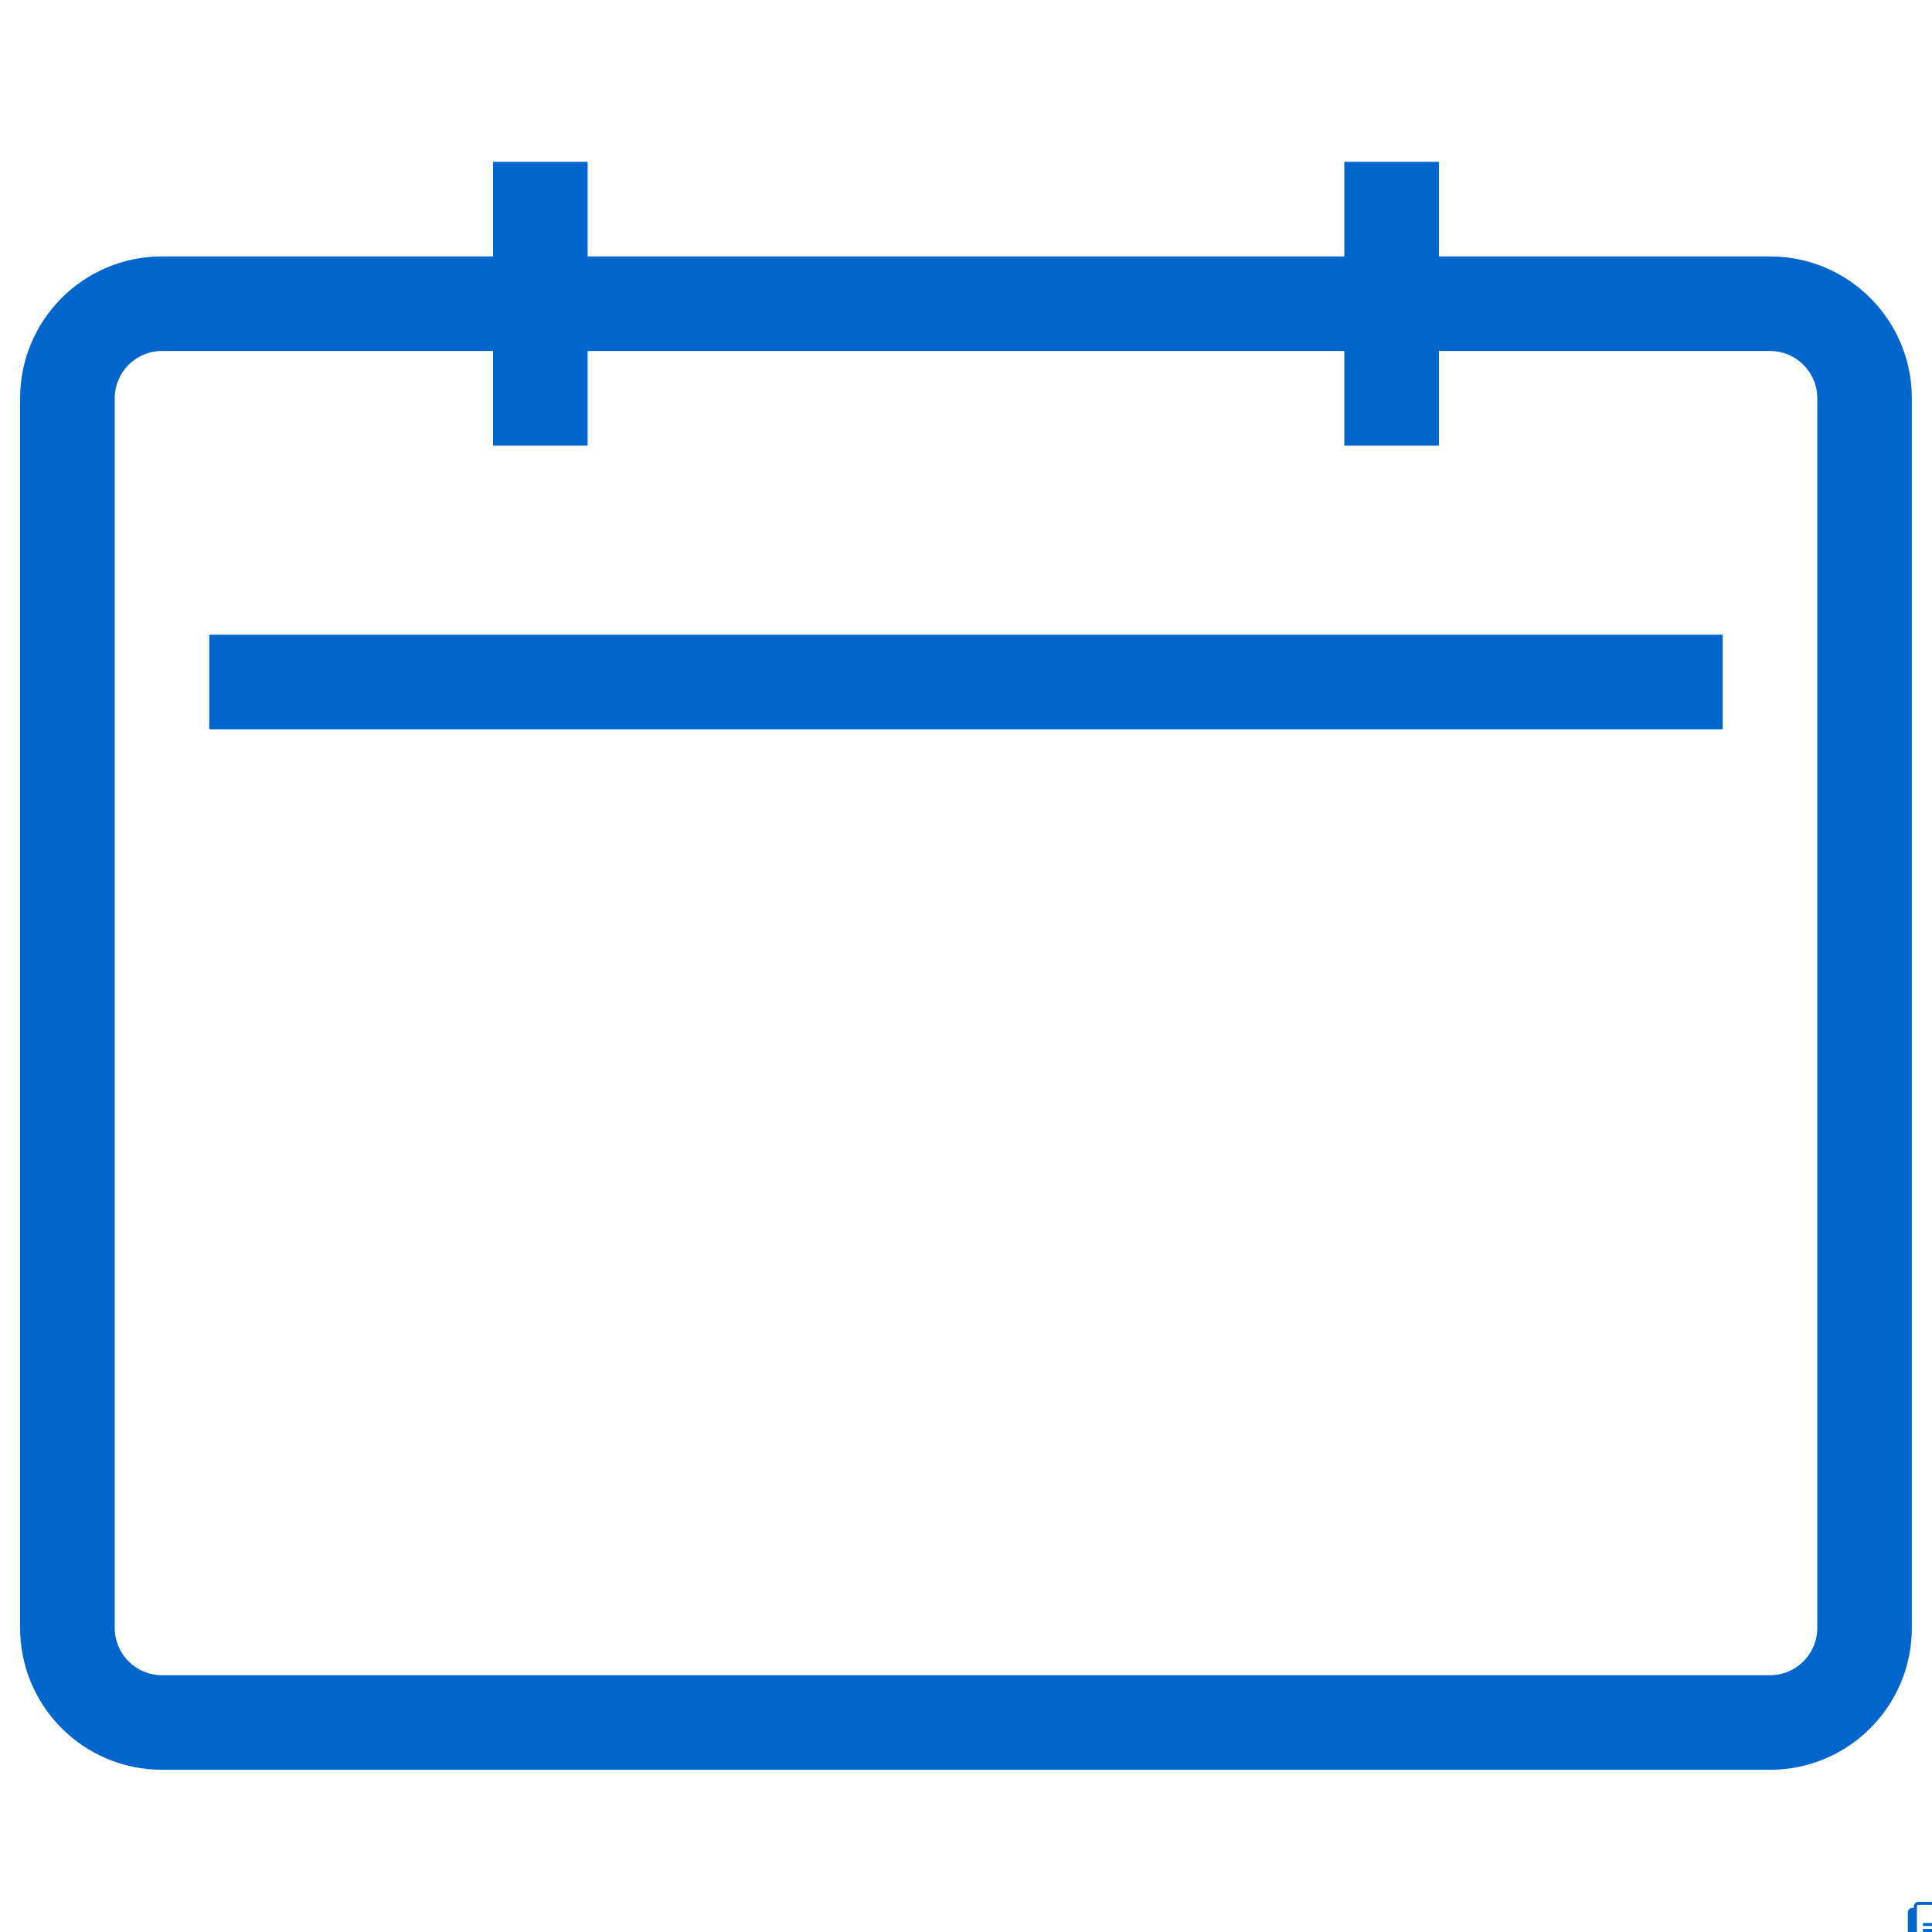 <?xml version="1.0" encoding="UTF-8" standalone="no" ?>
<!DOCTYPE svg PUBLIC "-//W3C//DTD SVG 1.1//EN" "http://www.w3.org/Graphics/SVG/1.1/DTD/svg11.dtd">
<svg xmlns="http://www.w3.org/2000/svg" xmlns:xlink="http://www.w3.org/1999/xlink" version="1.1" width="64" height="64" viewBox="0 0 64 64" xml:space="preserve">
<desc>Created with Fabric.js 5.2.4</desc>
<defs>
</defs>
<g transform="matrix(Infinity NaN NaN Infinity 0 0)" id="36488300-7c45-411d-a5ee-b7d625658c32"  >
</g>
<g transform="matrix(1 0 0 1 32 32)" id="8e2d95ea-23e4-4d84-a1c5-1f2e36bd17cb"  >
<rect style="stroke: none; stroke-width: 1; stroke-dasharray: none; stroke-linecap: butt; stroke-dashoffset: 0; stroke-linejoin: miter; stroke-miterlimit: 4; fill: rgb(255,255,255); fill-rule: nonzero; opacity: 1; visibility: hidden;" vector-effect="non-scaling-stroke"  x="-32" y="-32" rx="0" ry="0" width="64" height="64" />
</g>
<g transform="matrix(0.06 0 0 0.06 64 64)"  >
<path style="stroke: rgb(0,0,0); stroke-width: 0; stroke-dasharray: none; stroke-linecap: butt; stroke-dashoffset: 0; stroke-linejoin: miter; stroke-miterlimit: 4; fill: rgb(0,102,204); fill-rule: nonzero; opacity: 1;" vector-effect="non-scaling-stroke"  transform=" translate(-14, -17)" d="M 20.167 0.333 L 6.5 0.333 C 5.12 0.333 4 1.453 4 2.833 L 4 3.667 L 3.167 3.667 C 1.786 3.667 0.667 4.786 0.667 6.167 L 0.667 31.167 C 0.667 32.547 1.786 33.667 3.167 33.667 L 21.5 33.667 C 22.881 33.667 24 32.547 24 31.167 L 24 30.334 L 24.834 30.334 C 26.214 30.334 27.334 29.214 27.334 27.834 L 27.334 7.5 L 20.167 0.333 Z M 20.667 3.167 L 24.5 7 L 21.5 7 C 21.04 7 20.667 6.627 20.667 6.167 L 20.667 3.167 Z M 21.5 32 C 21.961 32 22.334 31.627 22.334 31.167 L 22.334 30.334 L 6.5 30.334 C 5.12 30.334 4 29.214 4 27.834 L 4 5.333 L 3.167 5.333 C 2.707 5.333 2.334 5.707 2.334 6.167 L 2.334 31.167 C 2.334 31.627 2.707 32 3.167 32 L 21.5 32 Z M 24.834 28.667 L 6.5 28.667 C 6.04 28.667 5.667 28.294 5.667 27.834 L 5.667 2.833 C 5.667 2.373 6.04 2 6.5 2 L 19 2 L 19 6.167 C 19 7.548 20.12 8.667 21.5 8.667 L 25.667 8.667 L 25.667 27.834 C 25.667 28.294 25.294 28.667 24.834 28.667 Z M 22.334 12 L 9 12 L 9 13.667 L 22.334 13.667 L 22.334 12 Z M 9 15.334 L 22.334 15.334 L 22.334 17 L 9 17 L 9 15.334 Z M 15.667 18.667 L 9 18.667 L 9 20.334 L 15.667 20.334 L 15.667 18.667 Z" stroke-linecap="round" />
</g>
<g transform="matrix(1.88 0 0 1.88 32 32)"  >
<path style="stroke: none; stroke-width: 1; stroke-dasharray: none; stroke-linecap: butt; stroke-dashoffset: 0; stroke-linejoin: miter; stroke-miterlimit: 4; fill: rgb(0,102,204); fill-rule: evenodd; opacity: 1;"  transform=" translate(-17, -14.17)" d="M 31.166 1.667 L 25.333 1.667 L 25.333 0 L 23.666 0 L 23.666 1.667 L 10.333 1.667 L 10.333 0 L 8.666 0 L 8.666 1.667 L 2.833 1.667 C 1.452 1.667 0.333 2.786 0.333 4.167 L 0.333 25.833 C 0.333 27.214 1.452 28.333 2.833 28.333 L 31.166 28.333 C 32.547 28.333 33.666 27.214 33.666 25.833 L 33.666 4.167 C 33.666 2.786 32.547 1.667 31.166 1.667 Z M 32 25.833 C 32 26.294 31.627 26.667 31.166 26.667 L 2.833 26.667 C 2.373 26.667 2 26.294 2 25.833 L 2 4.167 C 2 3.706 2.373 3.333 2.833 3.333 L 8.666 3.333 L 8.666 5 L 10.333 5 L 10.333 3.333 L 23.666 3.333 L 23.666 5 L 25.333 5 L 25.333 3.333 L 31.166 3.333 C 31.627 3.333 32 3.706 32 4.167 L 32 25.833 Z M 30.333 8.333 L 3.666 8.333 L 3.666 10 L 30.333 10 L 30.333 8.333 Z" stroke-linecap="round" />
</g>
</svg>